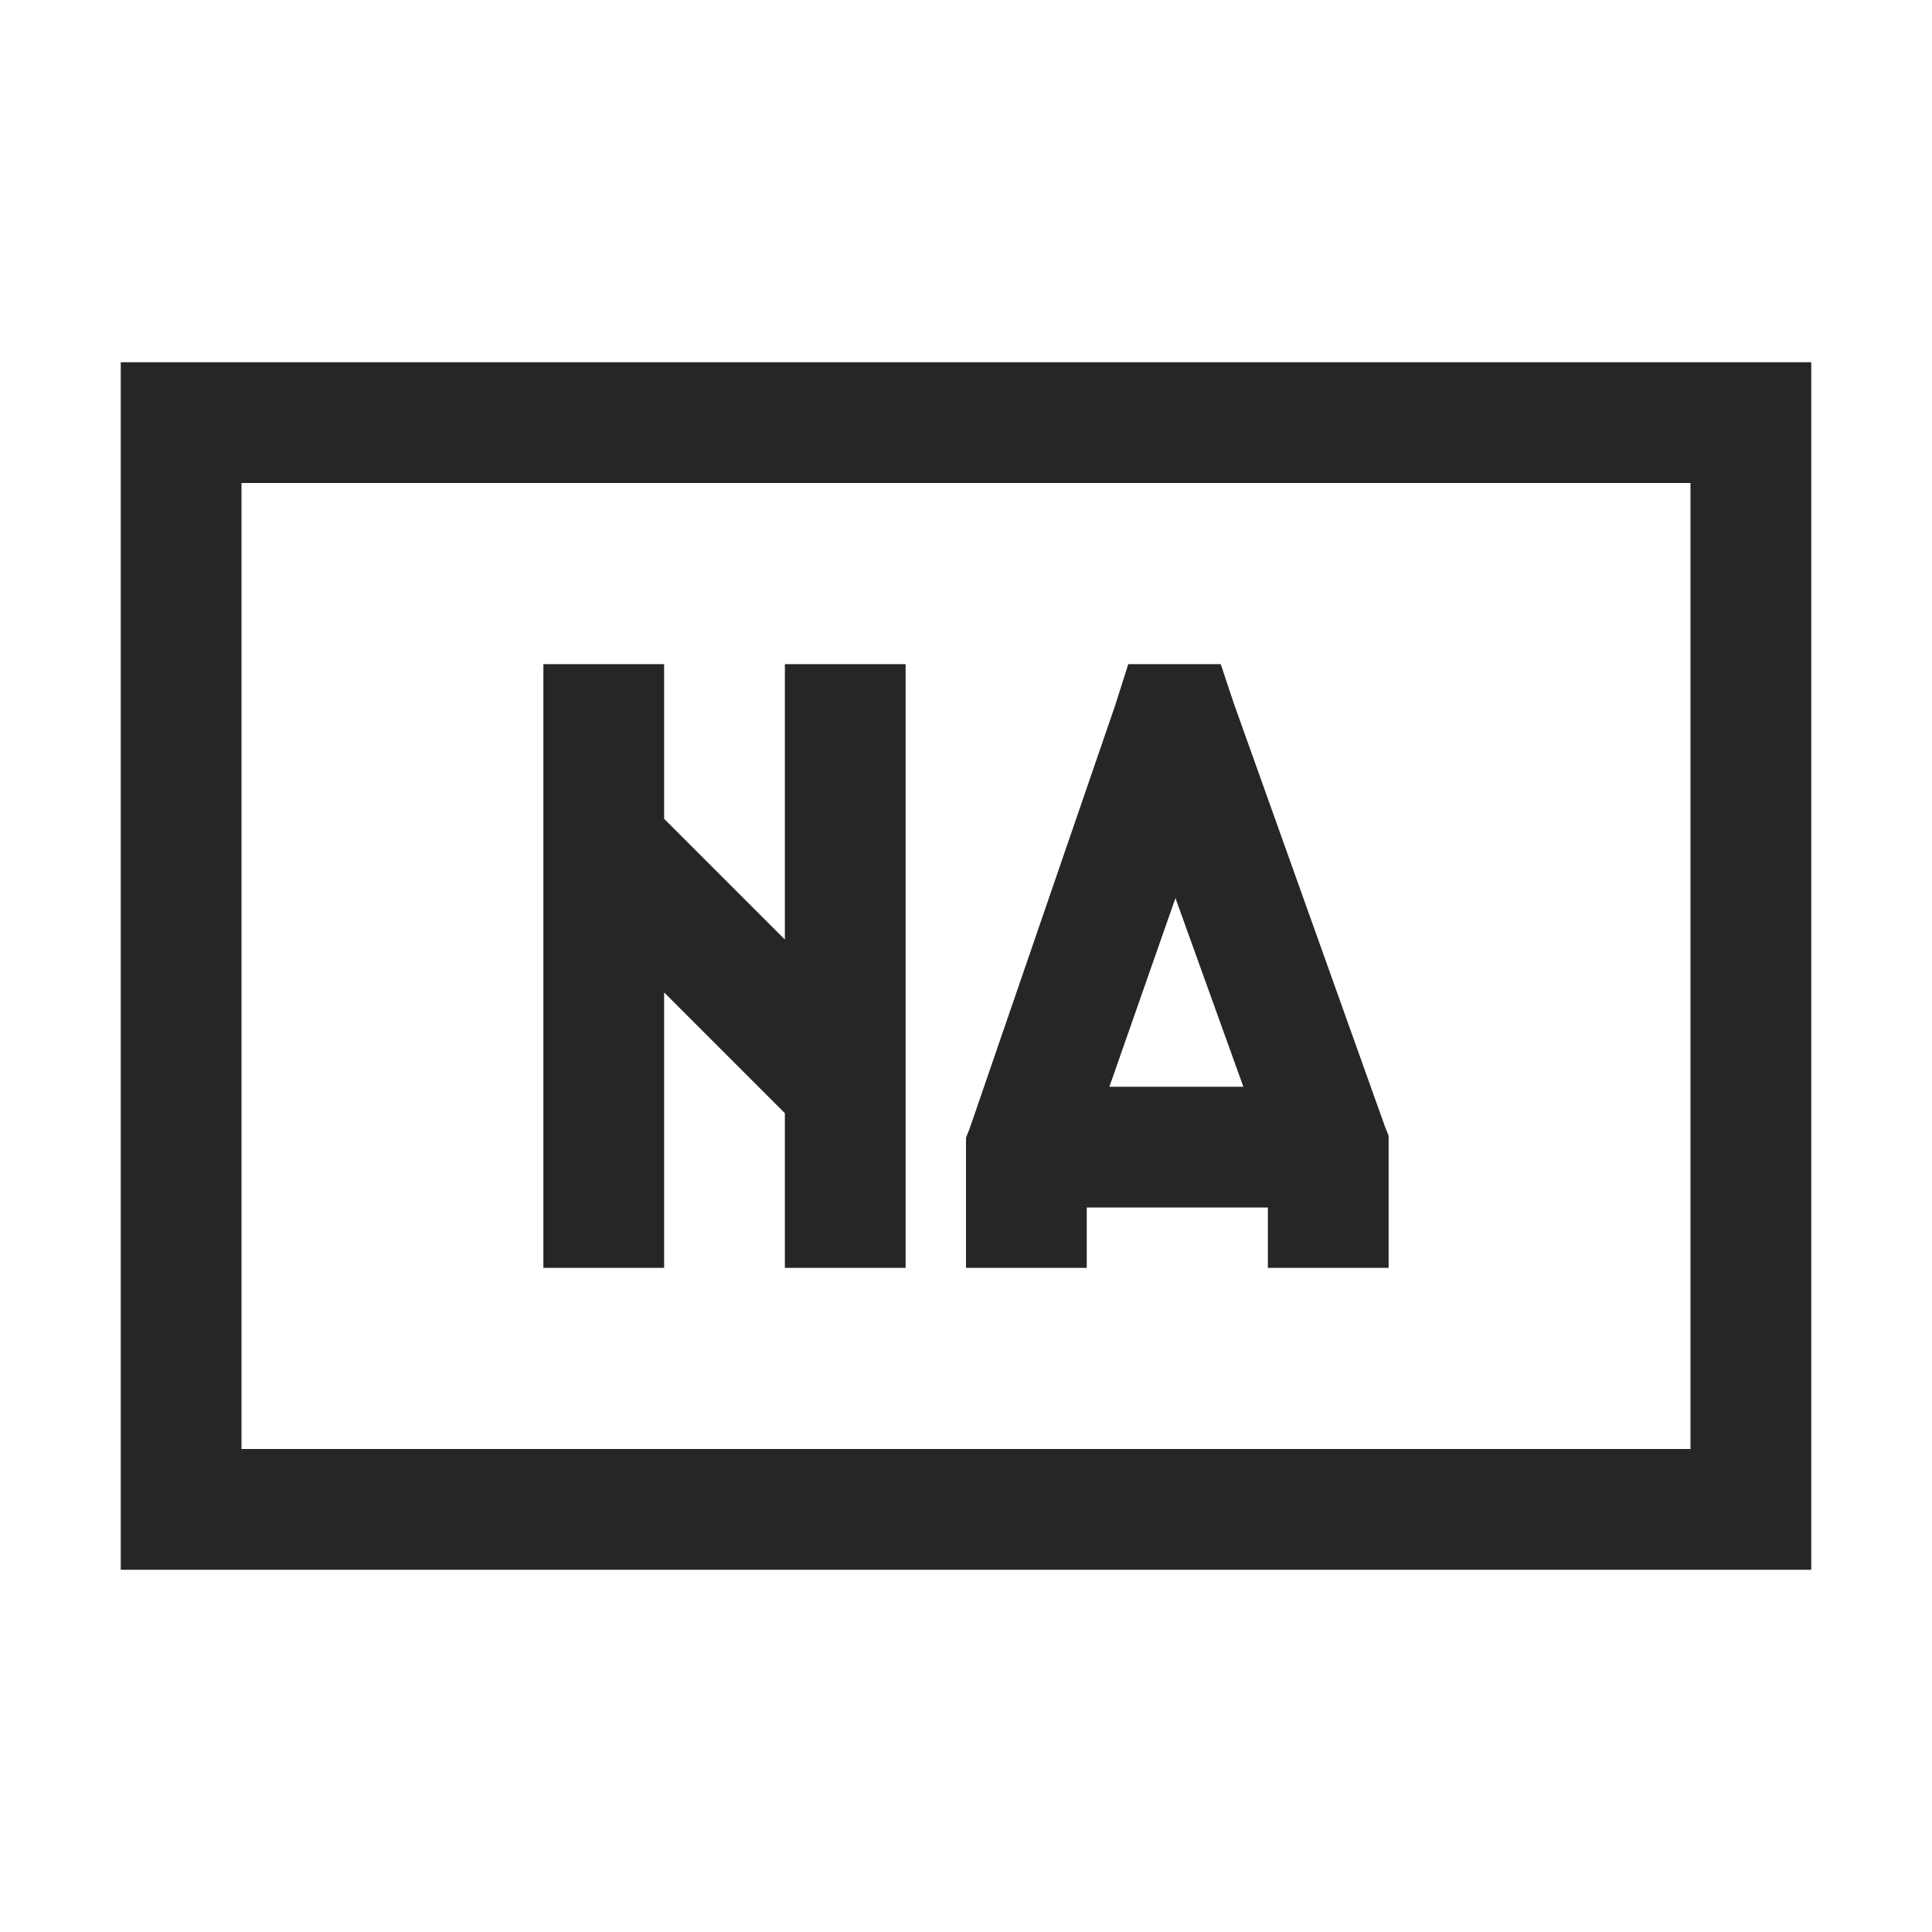<?xml version="1.0" encoding="UTF-8"?>
<svg xmlns="http://www.w3.org/2000/svg" xmlns:xlink="http://www.w3.org/1999/xlink" viewBox="0 0 32 32" version="1.1" fill="#262626"><g id="surface1" fill="#262626"><path style=" " d="M 2 6 L 2 26 L 30 26 L 30 6 Z M 4 8 L 28 8 L 28 24 L 4 24 Z M 9 11 L 9 21 L 11 21 L 11 16.438 L 13 18.438 L 13 21 L 15 21 L 15 11 L 13 11 L 13 15.562 L 11 13.562 L 11 11 Z M 18.688 11 L 18.469 11.688 L 16.062 18.688 L 16 18.844 L 16 21 L 18 21 L 18 20 L 21 20 L 21 21 L 23 21 L 23 18.812 L 22.938 18.656 L 20.438 11.656 L 20.219 11 Z M 19.469 14.875 L 20.594 18 L 18.375 18 Z " fill="#262626"/></g></svg>
